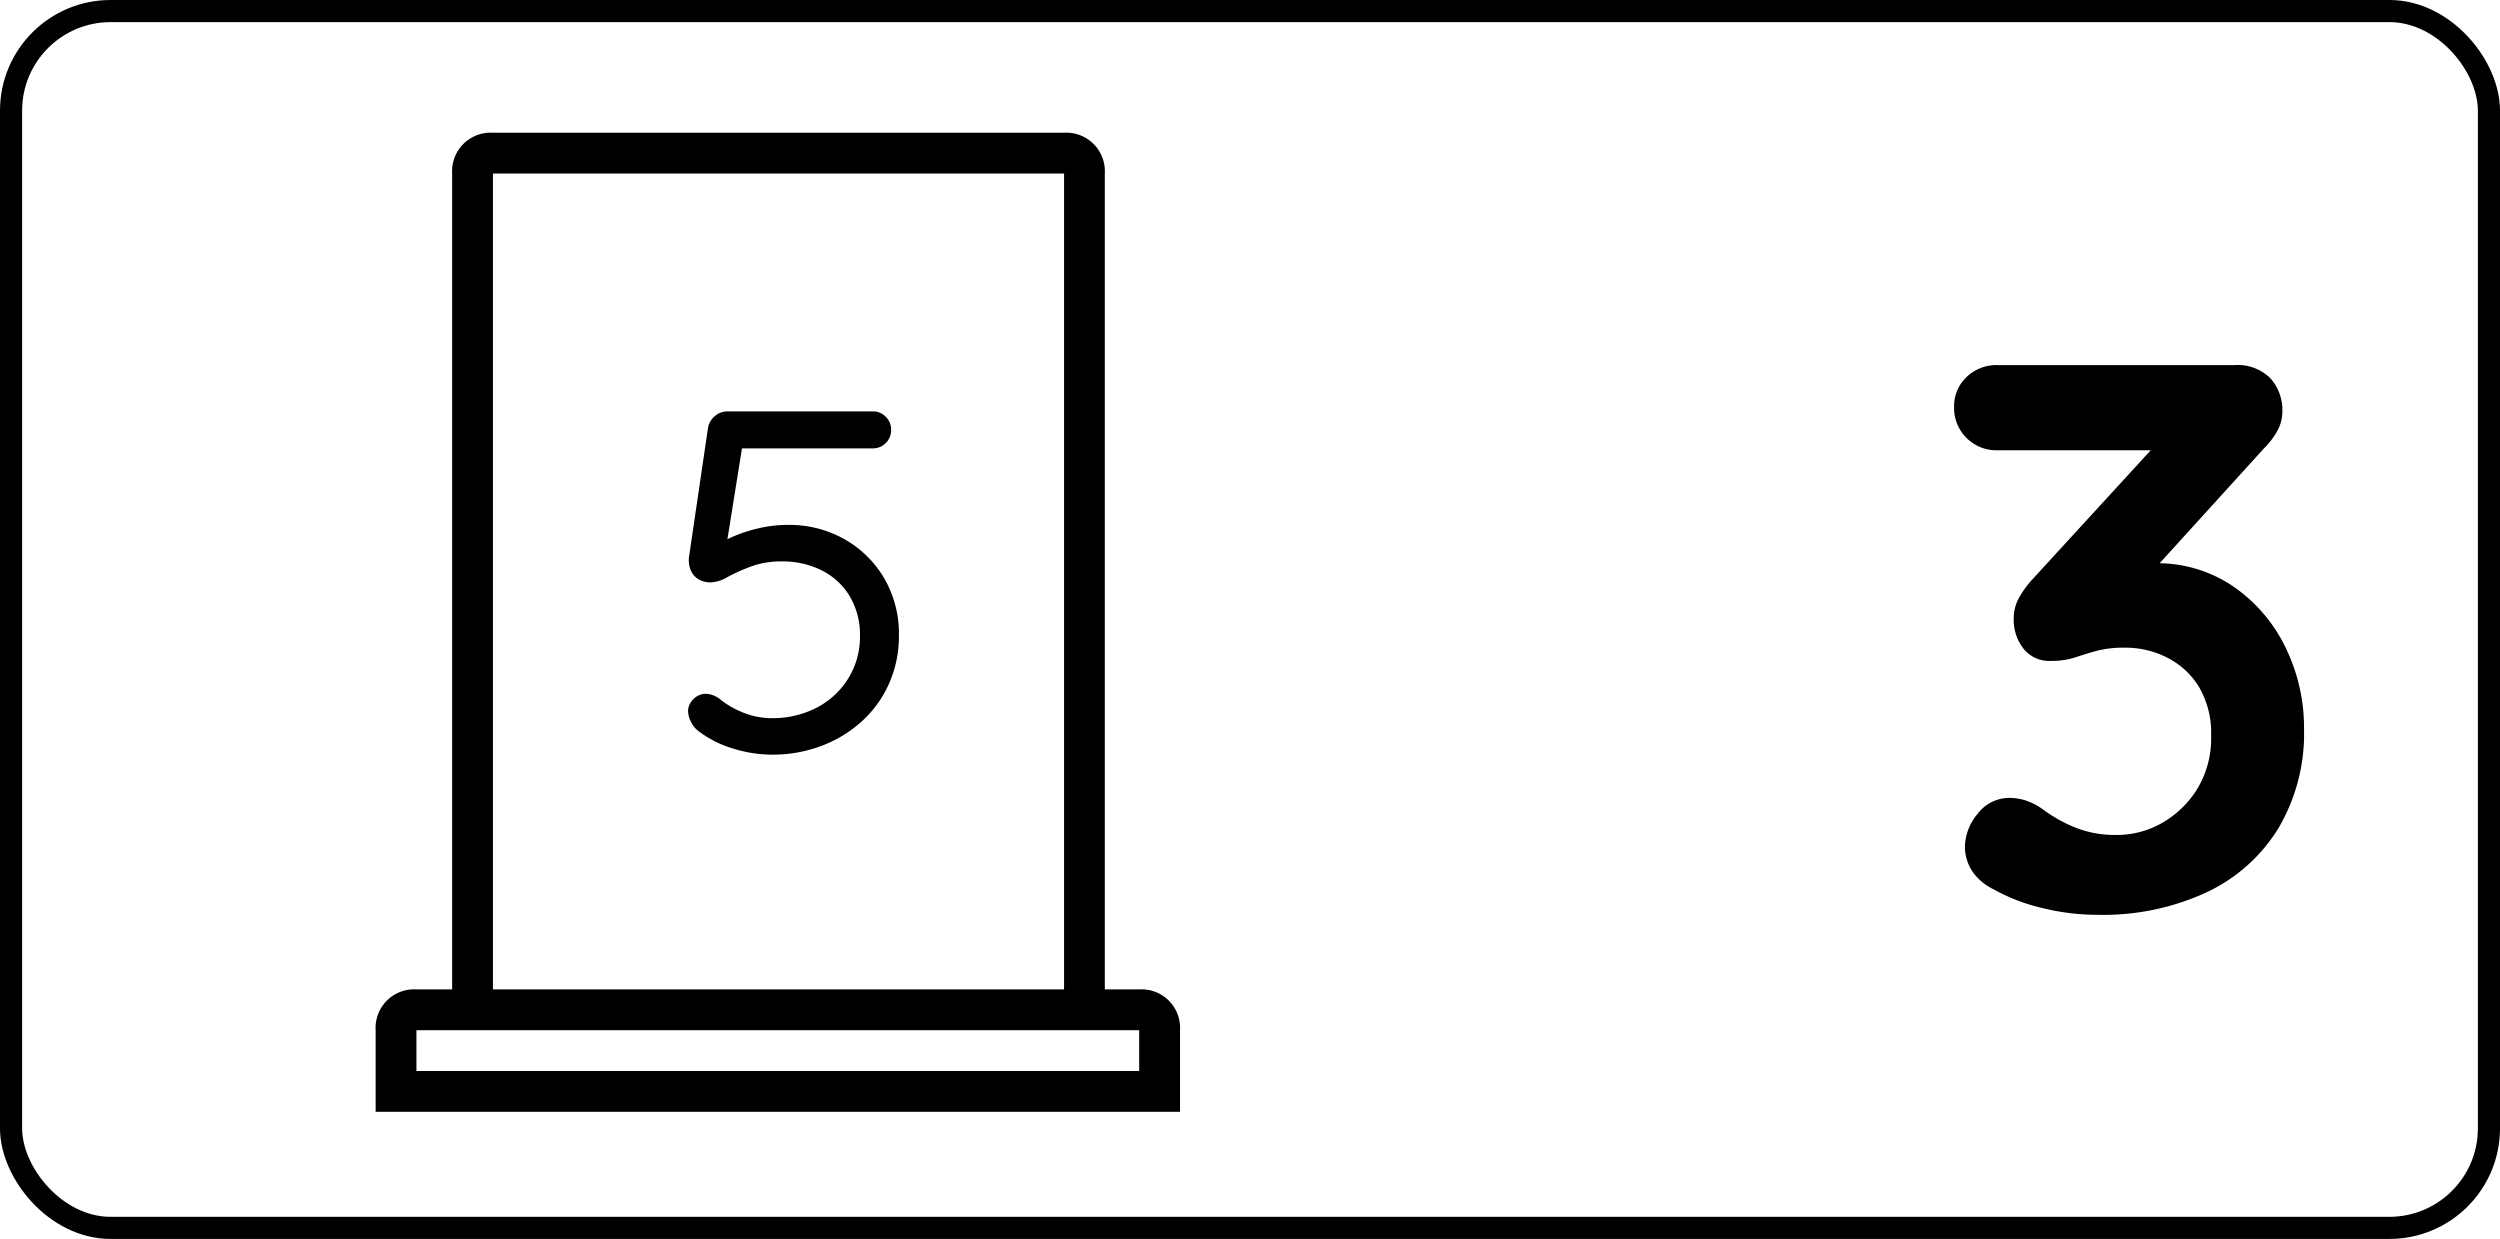 <svg xmlns="http://www.w3.org/2000/svg" width="113" height="56" viewBox="0 0 113 56">
  <g id="door_5_left_3" transform="translate(-2058 -3593)">
    <g id="Rectángulo_82" data-name="Rectángulo 82" transform="translate(2058 3593)" fill="none" stroke="#000" stroke-width="1">
      <rect width="113" height="56" rx="5" stroke="none"/>
      <rect x="0.5" y="0.5" width="112" height="55" rx="4.5" fill="none"/>
    </g>
    <g id="Grupo_443" data-name="Grupo 443" transform="translate(1017.543 2775)">
      <path id="Trazado_829" data-name="Trazado 829" d="M-14.7-4.935a2.5,2.5,0,0,1,.683.105,2.89,2.89,0,0,1,.822.42,6.537,6.537,0,0,0,1.418.8,4.839,4.839,0,0,0,1.907.35A4.106,4.106,0,0,0-7.823-3.8,4.464,4.464,0,0,0-6.23-5.338a4.4,4.4,0,0,0,.63-2.4A4.118,4.118,0,0,0-6.142-9.94a3.574,3.574,0,0,0-1.435-1.33,4.141,4.141,0,0,0-1.908-.455,4.9,4.9,0,0,0-1.278.14q-.507.14-.98.3a3.49,3.49,0,0,1-1.1.158,1.485,1.485,0,0,1-1.243-.56,2.1,2.1,0,0,1-.437-1.33,1.93,1.93,0,0,1,.193-.875,4.353,4.353,0,0,1,.577-.84l6.16-6.72.945.805h-8.61a1.9,1.9,0,0,1-1.4-.56,1.9,1.9,0,0,1-.56-1.4,1.8,1.8,0,0,1,.56-1.347,1.932,1.932,0,0,1,1.4-.543H-4.55a2.094,2.094,0,0,1,1.628.595A2.148,2.148,0,0,1-2.38-22.4a1.813,1.813,0,0,1-.227.875,3.506,3.506,0,0,1-.612.8l-6.2,6.825-.945-1.19A5.194,5.194,0,0,1-9.293-15.4a5.856,5.856,0,0,1,1.137-.14,6.09,6.09,0,0,1,3.587,1.067,7.1,7.1,0,0,1,2.345,2.765A8.277,8.277,0,0,1-1.4-8.05,8.423,8.423,0,0,1-2.555-3.57,7.582,7.582,0,0,1-5.81-.665,11.14,11.14,0,0,1-10.71.35,10.5,10.5,0,0,1-13.265.035a8.419,8.419,0,0,1-2.17-.84,2.4,2.4,0,0,1-1.033-.927,2.1,2.1,0,0,1-.262-.962,2.39,2.39,0,0,1,.577-1.522A1.79,1.79,0,0,1-14.7-4.935Z" transform="translate(1146 859)"/>
    </g>
    <g id="door-15" transform="translate(-228.563 952.143)">
      <g id="iconfinder_architecture-interior-30_809098" transform="translate(2303.542 2646.857)">
        <path id="Trazado_87" data-name="Trazado 87" d="M46.054,38.721H44.5V1.844A1.742,1.742,0,0,0,42.659,0H16.844A1.742,1.742,0,0,0,15,1.844V38.721H13.386a1.742,1.742,0,0,0-1.844,1.844v3.688H47.9V40.565A1.742,1.742,0,0,0,46.054,38.721ZM16.844,1.844H42.659V38.721H16.844ZM13.386,42.409V40.565H46.054v1.844Z" transform="translate(-11.542)"/>
      </g>
    </g>
    <path id="Trazado_830" data-name="Trazado 830" d="M-1.111.11A5.978,5.978,0,0,1-2.9-.176,4.794,4.794,0,0,1-4.5-1.012a1.148,1.148,0,0,1-.286-.4A1.117,1.117,0,0,1-4.9-1.87a.767.767,0,0,1,.231-.517.781.781,0,0,1,.605-.253,1.146,1.146,0,0,1,.66.286,4.053,4.053,0,0,0,1.078.594,3.4,3.4,0,0,0,1.188.22A4.306,4.306,0,0,0,.935-2.024,3.649,3.649,0,0,0,2.354-3.355a3.58,3.58,0,0,0,.517-1.9A3.4,3.4,0,0,0,2.42-7.029,3.082,3.082,0,0,0,1.166-8.206,3.92,3.92,0,0,0-.671-8.624a3.925,3.925,0,0,0-1.386.231,8.139,8.139,0,0,0-1.056.473,1.608,1.608,0,0,1-.726.242,1.054,1.054,0,0,1-.66-.187.871.871,0,0,1-.319-.473,1.2,1.2,0,0,1-.033-.528l.858-5.83a.917.917,0,0,1,.308-.5.877.877,0,0,1,.594-.209H3.443a.808.808,0,0,1,.594.242.808.808,0,0,1,.242.594.808.808,0,0,1-.242.594.808.808,0,0,1-.594.242H-2.651l.22-.2-.814,5.082L-3.6-9.306a2.812,2.812,0,0,1,.737-.44,6.546,6.546,0,0,1,1.144-.374,5.745,5.745,0,0,1,1.331-.154,5.063,5.063,0,0,1,2.563.649A4.831,4.831,0,0,1,3.971-7.854a4.981,4.981,0,0,1,.66,2.574A5.286,5.286,0,0,1,4.2-3.135,5.1,5.1,0,0,1,2.992-1.43,5.679,5.679,0,0,1,1.166-.3,6.221,6.221,0,0,1-1.111.11Z" transform="translate(2094 3627)"/>
  </g>
</svg>
